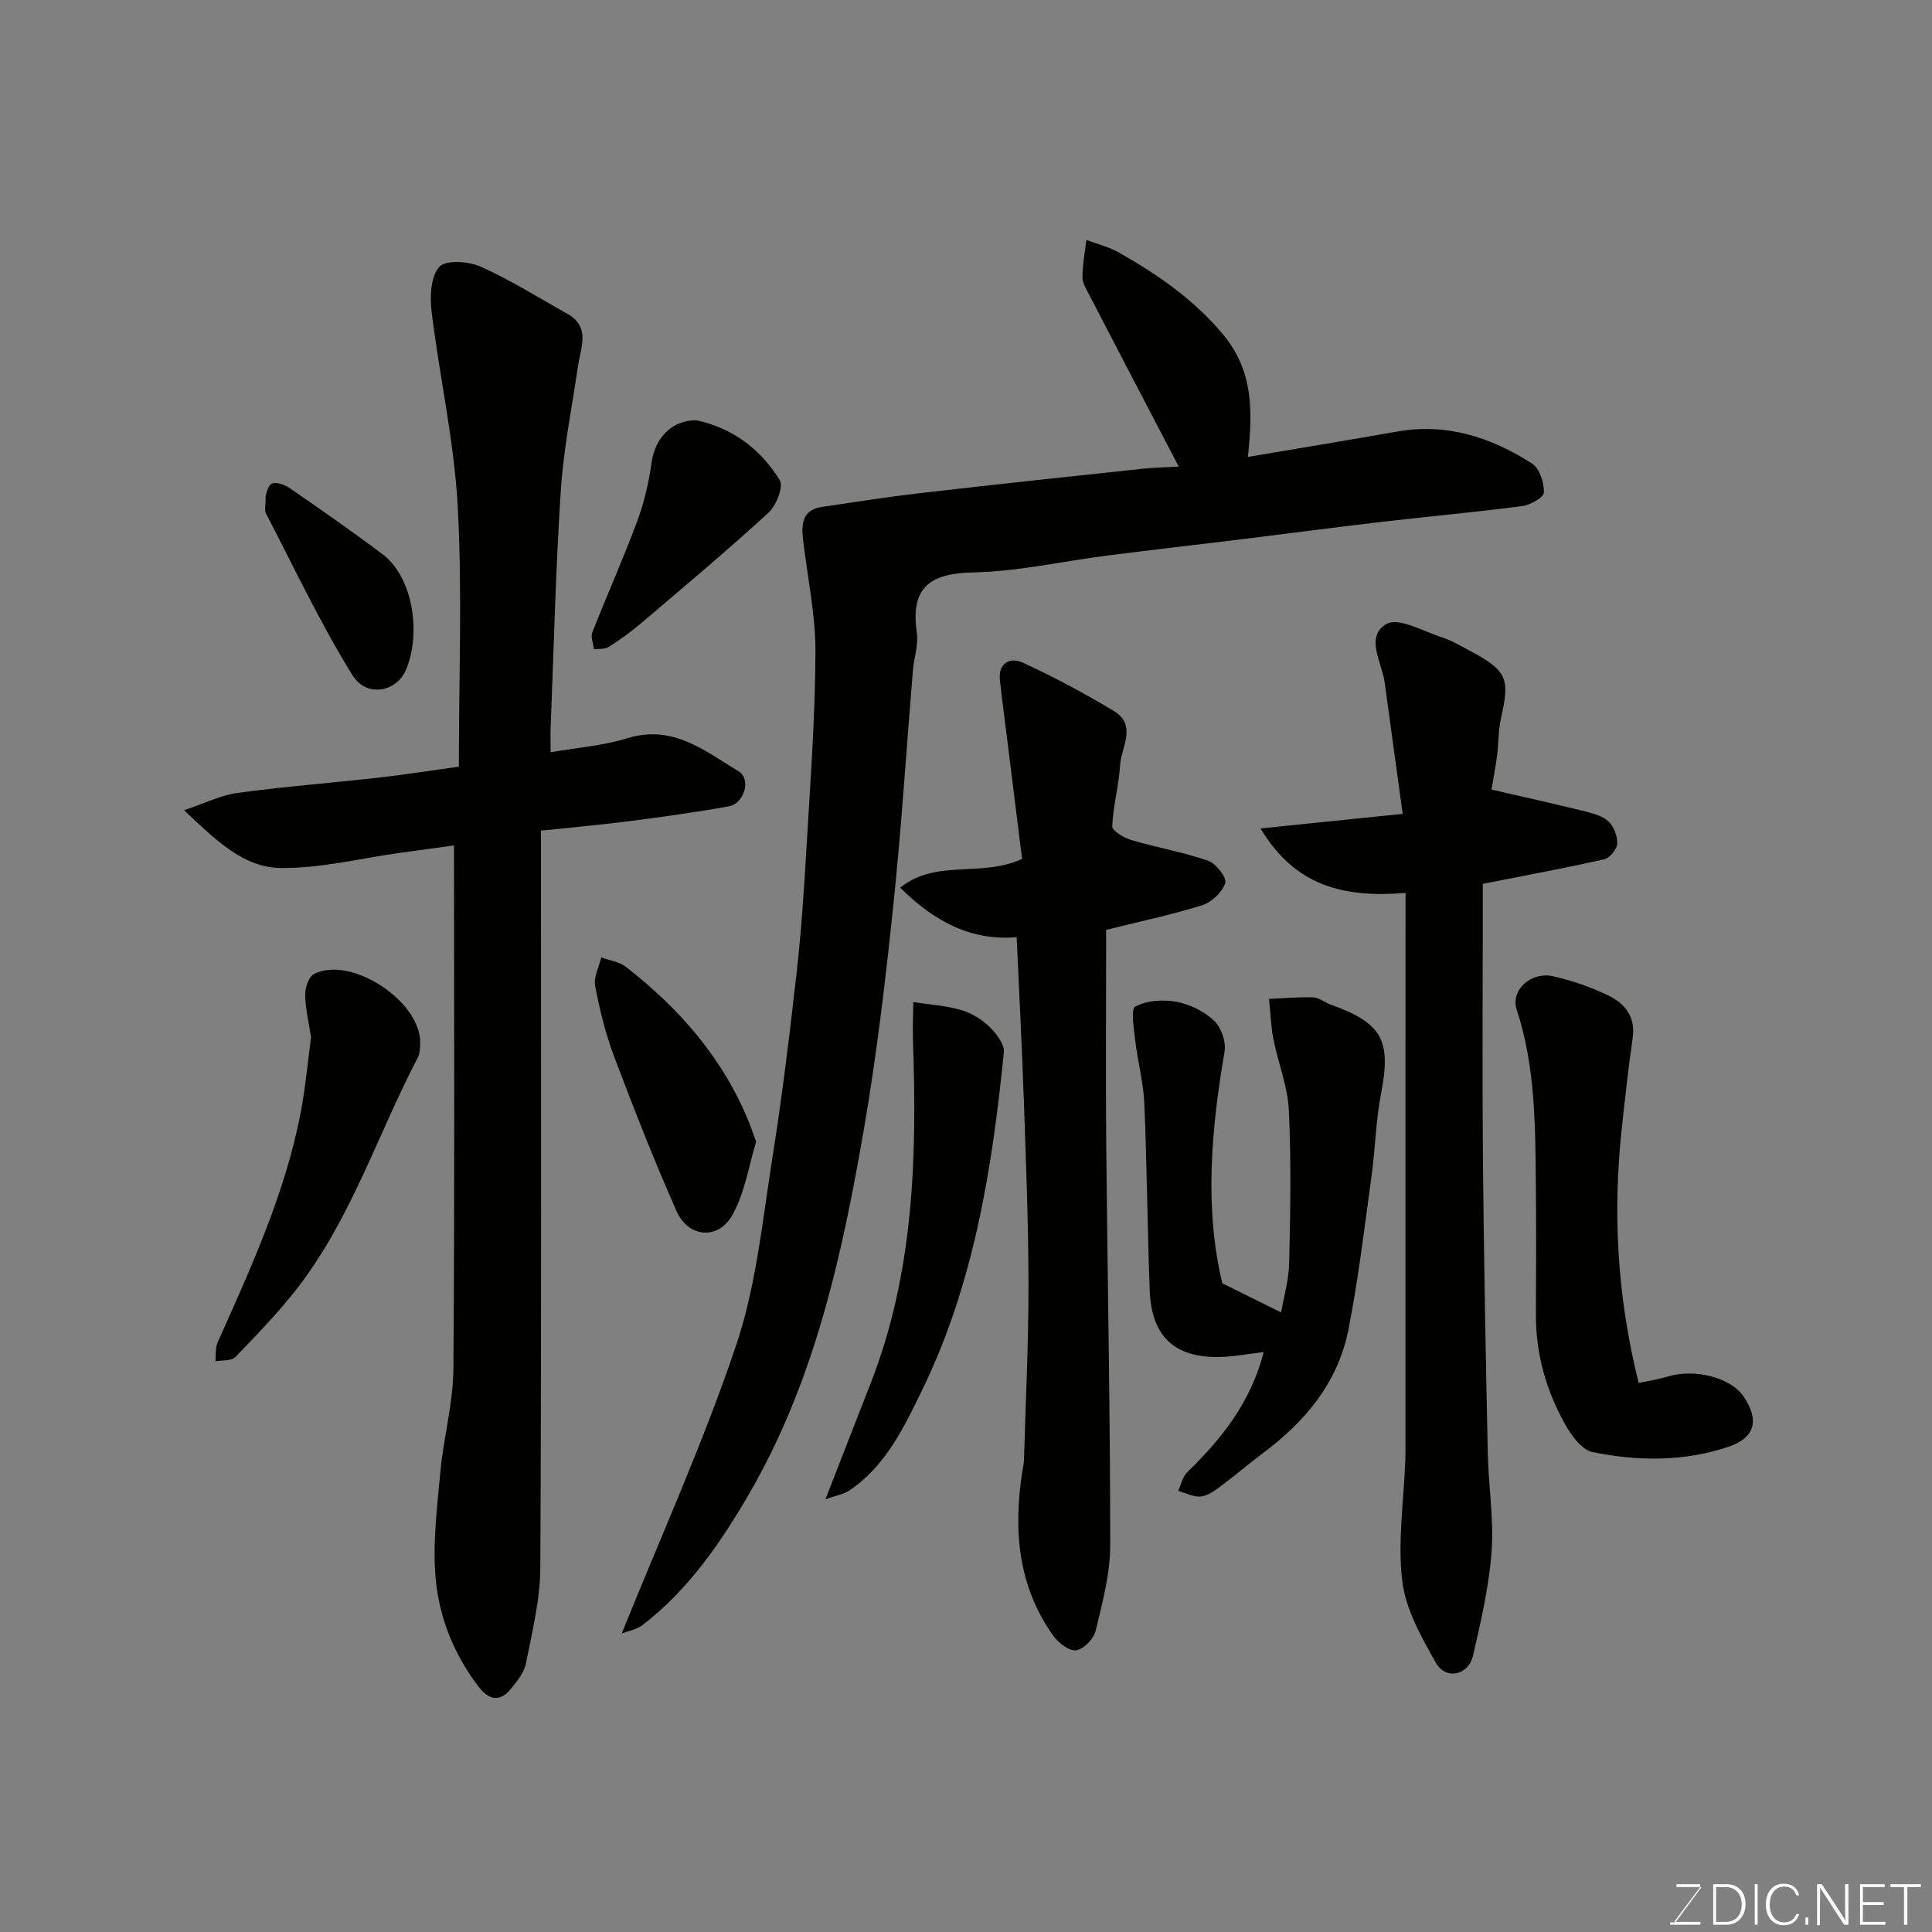 <svg enable-background="new 0 0 400 400" viewBox="0 0 400 400" xmlns="http://www.w3.org/2000/svg"><rect x="0" y="0" width="400" height="400" fill="#808080" stroke="none"/><g fill="#010100"><path d="m128.73 338.18c8.13-20.17 16.95-39.62 23.71-59.75 4.16-12.38 5.42-25.79 7.49-38.81 2-12.6 3.54-25.29 4.97-37.97.98-8.66 1.57-17.38 2.07-26.08.79-13.52 1.81-27.05 1.86-40.58.03-7.79-1.68-15.59-2.58-23.39-.36-3.17-.07-6.07 3.91-6.65 6.93-1.02 13.86-2.11 20.82-2.91 15.14-1.75 30.3-3.36 45.46-4.98 2.47-.26 4.96-.31 7.6-.46-6.53-12.52-12.57-24.06-18.56-35.62-.6-1.15-1.39-2.41-1.38-3.62.02-2.56.52-5.12.82-7.68 2.28.86 4.72 1.45 6.81 2.64 7.97 4.56 15.41 9.64 21.46 16.89 6.4 7.66 6.14 16.02 5.18 25.39 10.22-1.73 20.56-3.43 30.88-5.25 10.31-1.81 19.52 1.19 27.98 6.66 1.54 1 2.47 3.95 2.42 5.96-.03 1.01-2.82 2.59-4.5 2.81-9.59 1.26-19.24 2.12-28.85 3.24-9.92 1.16-19.82 2.47-29.73 3.69-9.11 1.12-18.22 2.14-27.32 3.31-9.25 1.18-18.46 3.3-27.72 3.49-9.09.18-13.06 3.17-11.71 12.49.36 2.5-.59 5.18-.81 7.79-1.35 16.22-2.36 32.48-4.06 48.67-1.62 15.45-3.43 30.92-6.07 46.23-4.53 26.22-10.23 52.26-23.78 75.58-5.87 10.1-12.59 19.94-22.13 27.22-1.24.92-2.98 1.2-4.24 1.69z"/><path d="m95 158.73c0-18.37.73-36.22-.24-53.98-.73-13.49-3.78-26.84-5.41-40.3-.37-3.07-.18-7.21 1.61-9.21 1.31-1.47 6.04-1.16 8.54-.04 6.19 2.76 11.98 6.42 17.92 9.74 4.88 2.72 2.83 6.89 2.26 10.79-1.26 8.56-2.99 17.09-3.56 25.69-1.07 16.34-1.46 32.72-2.11 49.08-.07 1.65-.01 3.3-.01 5.26 5.54-.98 10.92-1.38 15.94-2.93 9.4-2.89 16.03 2.66 23.03 6.9 2.6 1.58 1.08 6.66-2.06 7.22-6.75 1.2-13.55 2.15-20.35 3.03-6 .77-12.04 1.31-18.56 2v6.17c0 48.81.11 97.62-.13 146.43-.03 6.61-1.69 13.24-2.97 19.78-.38 1.93-1.86 3.77-3.18 5.36-2.37 2.85-4.63 2.13-6.7-.59-4.96-6.51-8.01-14.04-8.79-21.94-.72-7.35.25-14.9.93-22.33.65-7.16 2.65-14.26 2.71-21.39.29-35.9.13-71.81.13-108.43-3.24.45-7.17.98-11.1 1.52-8.25 1.14-16.52 3.24-24.76 3.15-7.79-.08-13.5-5.83-20.04-11.97 4.28-1.42 7.61-3.11 11.1-3.58 9.75-1.32 19.58-2.08 29.36-3.18 5.35-.61 10.66-1.45 16.44-2.25z"/><path d="m291 184.87c-12.95 1.06-22.88-1.46-30.03-13.35 10.25-1.05 19.42-1.99 29.44-3.02-1.25-9.12-2.5-18.14-3.72-27.17-.57-4.2-4.17-9.57.38-12.15 2.51-1.43 7.64 1.55 11.51 2.79 2 .64 3.87 1.77 5.74 2.77 7.7 4.12 8.33 5.68 6.45 13.9-.58 2.54-.48 5.22-.82 7.82-.34 2.57-.83 5.12-1.15 7.01 6.85 1.58 13.16 2.98 19.42 4.53 1.72.43 3.68.98 4.87 2.14 1.09 1.06 1.83 3.07 1.73 4.59-.08 1.15-1.56 2.92-2.69 3.18-8.1 1.82-16.27 3.33-25.13 5.08v4.62c0 17.66-.13 35.33.03 52.99.19 20.1.58 40.2 1 60.3.14 6.77 1.28 13.58.79 20.29-.53 7.25-2.2 14.45-3.84 21.56-.95 4.13-5.64 5.15-7.69 1.52-3.01-5.31-6.26-11.08-6.97-16.94-.98-8.14.32-16.55.63-24.85.05-1.33.04-2.67.04-4 0-26.5 0-52.99 0-79.49.01-11.07.01-22.15.01-34.12z"/><path d="m186.37 183.78c7.55-6.01 16.51-2.02 25.24-5.94-.96-7.72-2.03-16.27-3.09-24.82-.51-4.06-1.05-8.11-1.5-12.18-.4-3.67 2.22-4.8 4.68-3.67 6.48 2.97 12.81 6.36 18.92 10.04 4.87 2.94 1.5 7.51 1.27 11.32-.25 4.21-1.45 8.36-1.61 12.57-.04.91 2.42 2.37 3.96 2.82 5.26 1.56 10.73 2.5 15.9 4.29 1.62.56 3.88 3.5 3.53 4.61-.6 1.89-2.8 3.97-4.76 4.59-6.35 2-12.91 3.37-19.9 5.11v5.14c0 13-.1 25.99.02 38.99.26 27.76.83 55.52.83 83.28 0 5.93-1.63 11.92-3.03 17.76-.4 1.65-2.53 3.81-4.07 3.99-1.46.18-3.68-1.59-4.74-3.08-7.28-10.27-8.24-21.83-6.37-33.88.13-.81.33-1.62.35-2.43.35-12.1.95-24.2.94-36.29-.01-12.6-.52-25.2-.95-37.79-.39-11.23-.97-22.45-1.5-34.17-9.33.77-16.92-3.12-24.12-10.26z"/><path d="m253.07 265.7c4.3 2.13 7.97 3.95 12.17 6.02.51-3 1.59-6.63 1.67-10.3.24-10.52.43-21.07-.07-31.57-.23-4.93-2.22-9.76-3.18-14.67-.54-2.74-.63-5.57-.92-8.36 3.05-.14 6.11-.43 9.16-.33 1.21.04 2.35 1.05 3.57 1.49 10.74 3.85 12.59 7.41 10.47 18.37-1.09 5.61-1.19 11.4-1.97 17.08-1.47 10.66-2.72 21.38-4.81 31.93-2.17 10.93-8.98 19.02-17.78 25.57-2.88 2.14-5.6 4.51-8.48 6.65-1.29.96-2.75 2.08-4.24 2.25-1.51.18-3.15-.73-4.73-1.15.61-1.31.91-2.94 1.88-3.88 7.15-6.94 13.2-14.55 15.82-24.87-3.19.37-6.21.97-9.25 1.02-9.23.16-13.98-4.31-14.34-13.72-.49-12.92-.57-25.85-1.12-38.76-.18-4.36-1.37-8.67-1.88-13.03-.28-2.43-.97-6.51.03-7.05 2.36-1.27 5.75-1.49 8.5-.98 2.78.52 5.74 1.98 7.79 3.91 1.48 1.39 2.52 4.38 2.17 6.39-2.79 16.31-4.18 32.57-.46 47.99z"/><path d="m339.27 286.34c2.27-.5 4.17-.79 5.99-1.34 5.68-1.72 13.13.22 15.78 4.2 3.25 4.87 2.31 8.48-3.15 10.33-9.24 3.12-18.79 3.02-28.18 1.1-2.19-.45-4.32-3.35-5.6-5.62-3.98-7.06-6.17-14.71-6.12-22.93.05-9 .08-18-.01-26.99-.12-12.15-.1-24.31-3.97-36.09-1.31-3.98 2.96-7.92 7.57-6.87 3.93.89 7.84 2.24 11.45 4 3.38 1.65 5.64 4.41 5 8.77-.9 6.16-1.56 12.36-2.24 18.55-1.93 17.64-.97 35.08 3.48 52.89z"/><path d="m170.9 310.41c3.38-8.66 6.35-16.34 9.36-24.01 8.97-22.92 9.6-46.86 8.76-70.99-.09-2.64.04-5.29.07-7.93 3.29.5 6.67.71 9.85 1.62 2.13.6 4.26 1.9 5.86 3.44 1.44 1.39 3.21 3.63 3.04 5.31-2.42 24.07-6.19 47.91-16.91 69.93-3.74 7.68-7.52 15.67-15 20.76-1.29.86-2.98 1.12-5.03 1.87z"/><path d="m64.4 214.75c-.45-2.99-1.16-5.89-1.22-8.8-.03-1.47.75-3.74 1.85-4.3 7.66-3.92 22.28 5.79 21.96 14.39-.04.97-.04 2.06-.47 2.88-8.27 15.82-13.73 33.13-24.73 47.48-3.96 5.16-8.54 9.86-13.06 14.56-.81.84-2.73.62-4.14.89.15-1.33-.03-2.81.49-3.98 6.9-15.43 13.97-30.81 17.18-47.55.98-5.14 1.44-10.37 2.14-15.57z"/><path d="m156.55 236.38c-1.48 4.82-2.31 10.47-4.91 15.15-2.92 5.27-9.12 4.75-11.57-.78-4.67-10.54-8.88-21.29-12.95-32.08-1.77-4.68-2.96-9.63-3.9-14.55-.35-1.82.8-3.92 1.26-5.9 1.72.63 3.73.89 5.11 1.96 11.15 8.67 20.21 19.05 25.54 32.34.41 1.04.77 2.1 1.42 3.86z"/><path d="m144.2 87.02c7.22 1.51 13.24 5.83 17.25 12.42.81 1.34-.74 5.25-2.35 6.72-8.58 7.85-17.51 15.34-26.37 22.88-2.11 1.79-4.37 3.42-6.71 4.9-.8.51-2.01.35-3.04.49-.14-1.17-.73-2.52-.35-3.49 3.02-7.7 6.42-15.27 9.3-23.02 1.45-3.9 2.4-8.06 2.98-12.19.7-5 4.17-8.81 9.29-8.71z"/><path d="m55.02 102.65c.1-.23.34-2.05 1.26-2.51.87-.44 2.67.21 3.7.92 6.44 4.44 12.87 8.92 19.13 13.61 6.63 4.96 8.08 16.9 4.87 24.16-1.95 4.42-8.1 5.66-11.02.95-6.65-10.74-12.06-22.25-17.9-33.49-.34-.66-.04-1.64-.04-3.64z"/></g><path d="m346.9 398 5.4-7.3h-5.2v-.6h4.9v.6l-5.4 7.2h5.5l-.1.6h-6.2v-.5z" fill="#fbfcfa"/><path d="m354.7 390.1h2.8c2.3 0 3.9 1.6 3.9 4.1s-1.6 4.3-3.9 4.3h-2.8zm.6 7.8h2c2.2 0 3.3-1.6 3.3-3.6 0-1.8-1-3.6-3.3-3.6h-2z" fill="#fbfcfa"/><path d="m363.9 390.1v8.4h-.6v-8.4z" fill="#fbfcfa"/><path d="m372.5 396.3c-.4 1.3-1.4 2.3-3.2 2.3-2.4 0-3.7-1.9-3.7-4.3 0-2.3 1.2-4.3 3.7-4.3 1.8 0 2.9 1 3.2 2.4h-.6c-.4-1.1-1.1-1.8-2.5-1.8-2.1 0-3 1.9-3 3.7s.9 3.7 3 3.7c1.4 0 2.1-.7 2.5-1.7z" fill="#fbfcfa"/><path d="m373.8 398.5v-1.5h.6v1.5z" fill="#fbfcfa"/><path d="m376.2 398.5v-8.4h1c1.3 2 4.4 6.6 4.9 7.6-.1-1.2-.1-2.4-.1-3.8v-3.8h.7v8.4h-.9c-1.2-1.9-4.4-6.8-5-7.7.1 1.1 0 2.3 0 3.9v3.9h-.6z" fill="#fbfcfa"/><path d="m390 394.4h-4.3v3.5h4.7l-.1.6h-5.2v-8.4h5.1v.6h-4.5v3.1h4.3z" fill="#fbfcfa"/><path d="m394.2 390.7h-2.8v-.6h6.3v.6h-2.8v7.8h-.7z" fill="#fbfcfa"/></svg>